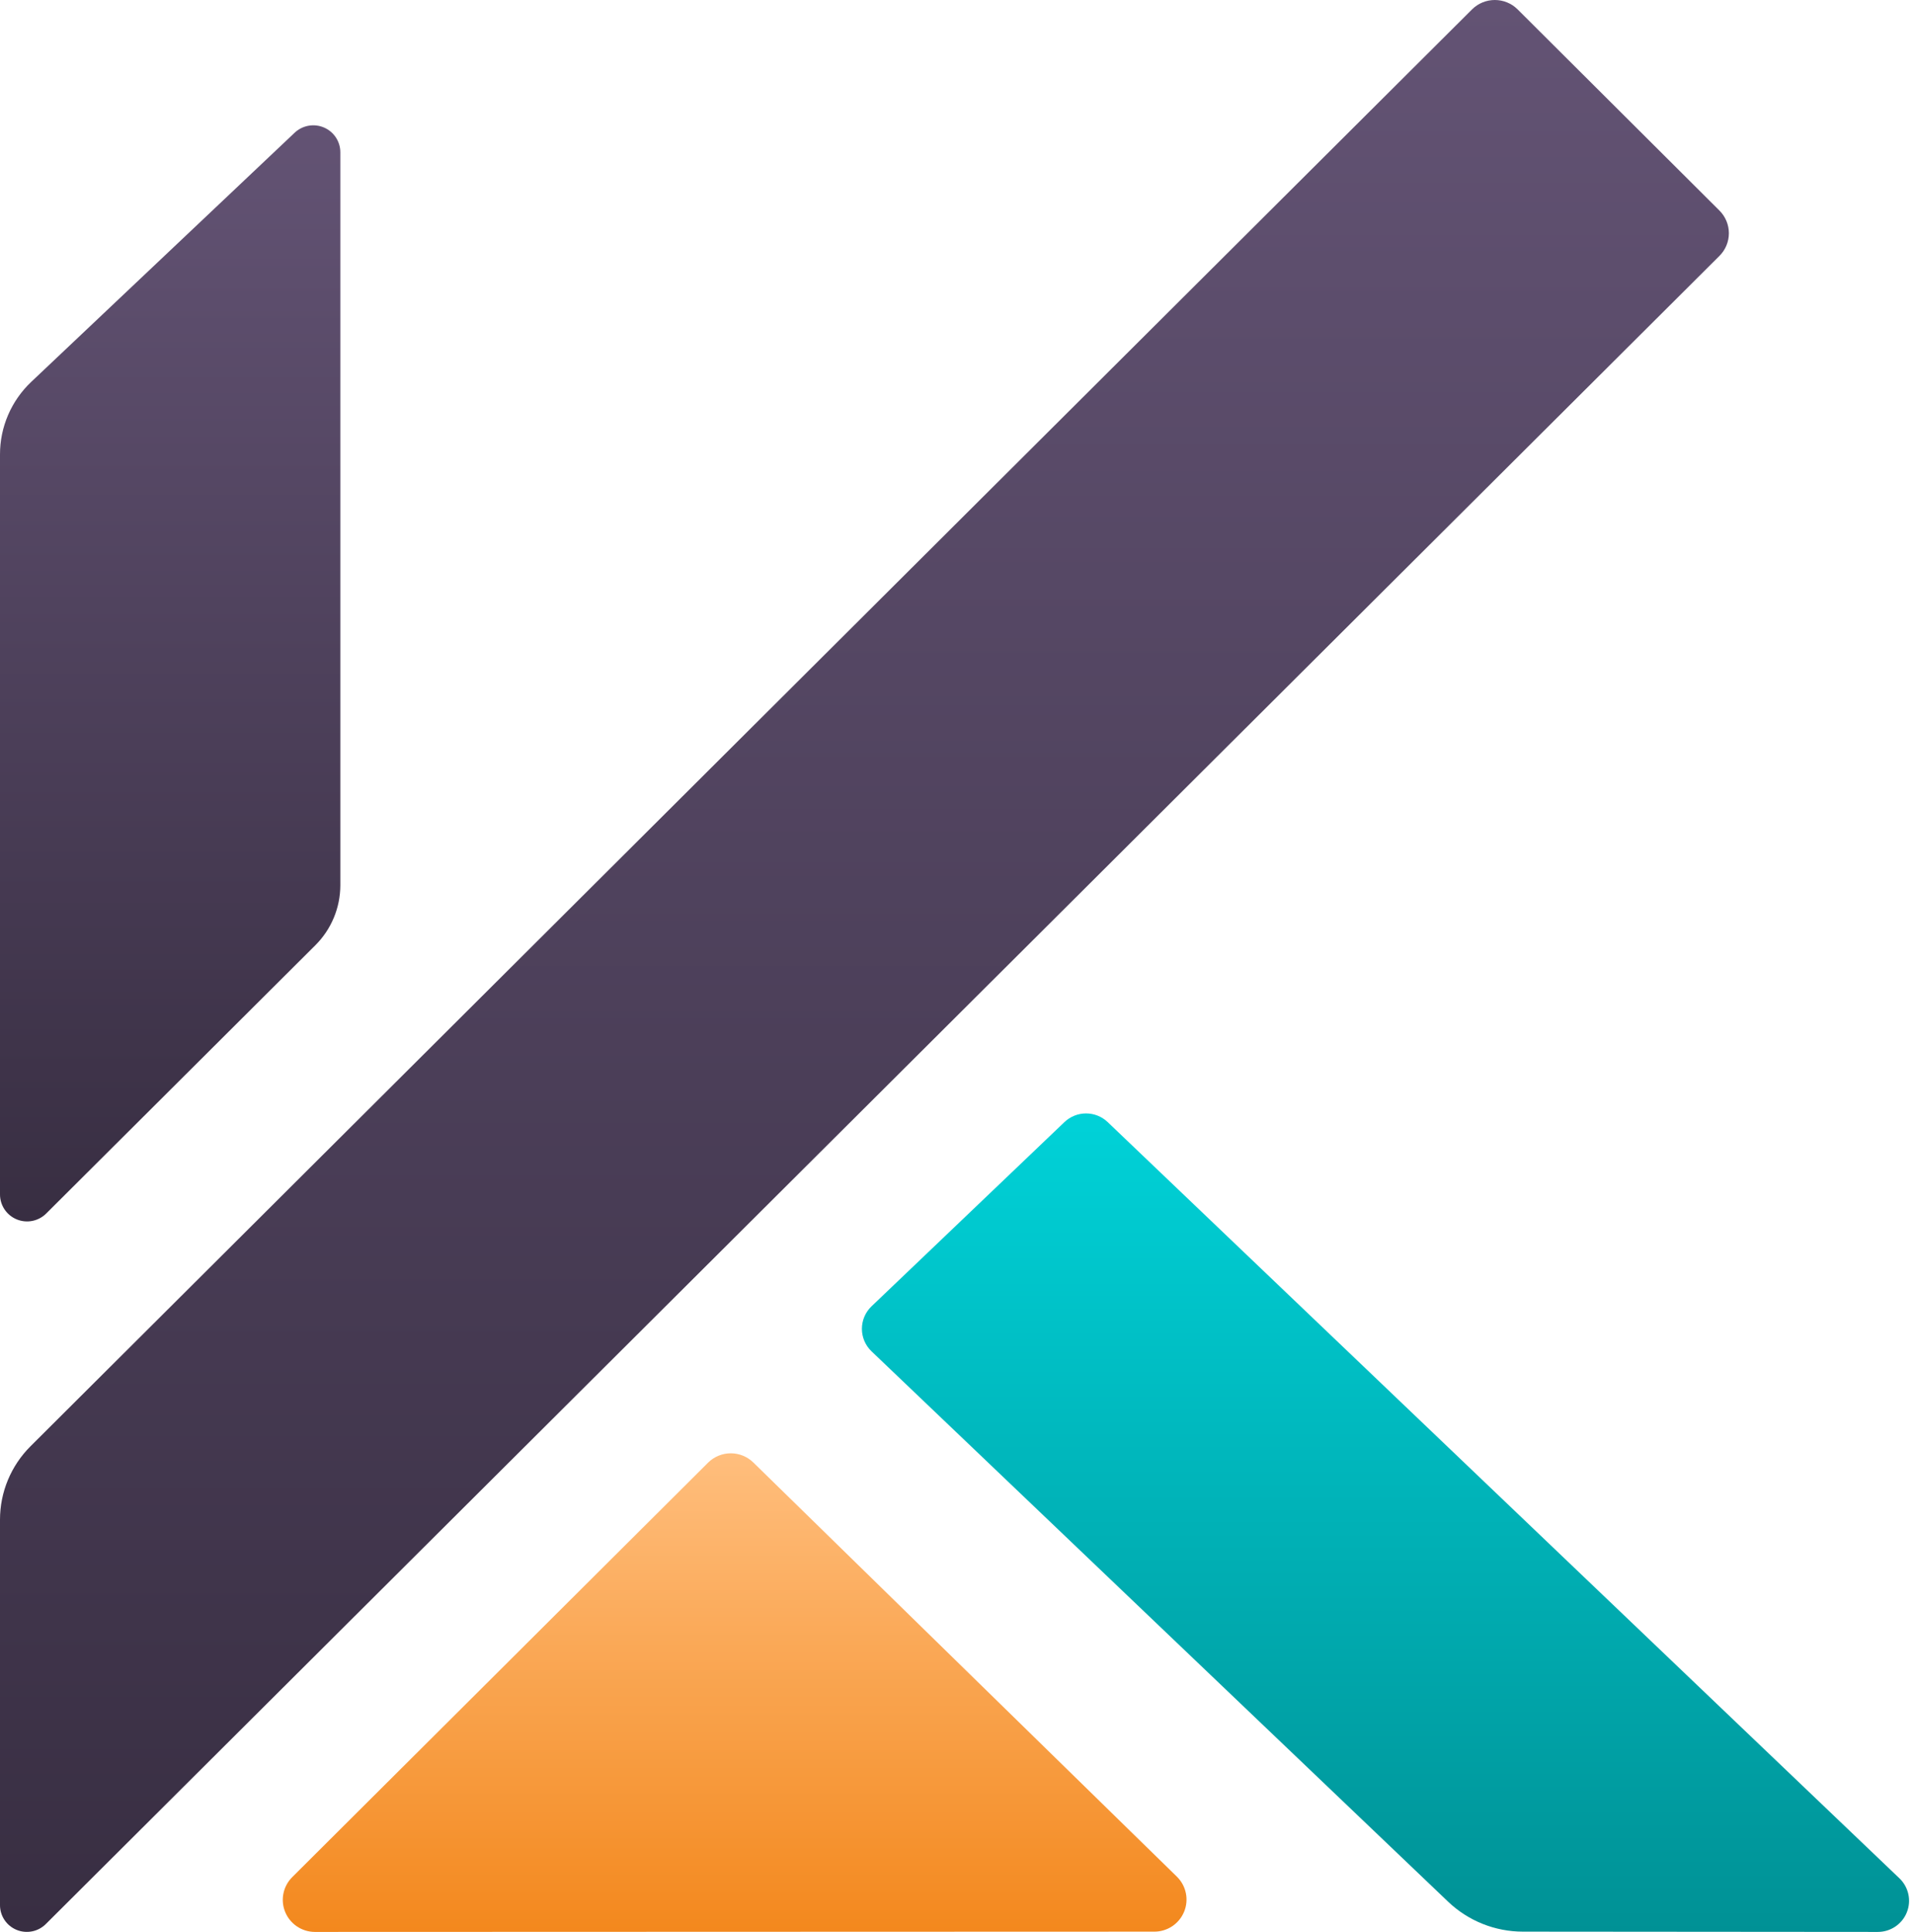 <svg width="310" height="313" viewBox="0 0 310 313" fill="none" xmlns="http://www.w3.org/2000/svg">
<g clip-path="url(#clip0_1105_99)">
<path d="M0 73.609V193.492C-0.001 194.357 0.256 195.203 0.737 195.922C1.219 196.642 1.904 197.203 2.706 197.534C3.508 197.865 4.39 197.951 5.242 197.782C6.093 197.613 6.875 197.196 7.488 196.584L51.105 153.124C53.687 150.552 55.142 147.066 55.151 143.428V24.676C55.153 23.821 54.902 22.984 54.431 22.269C53.959 21.555 53.288 20.993 52.499 20.655C51.711 20.317 50.84 20.218 49.995 20.368C49.15 20.518 48.368 20.913 47.746 21.502L5.053 61.871C3.455 63.383 2.183 65.204 1.314 67.222C0.445 69.24 -0.002 71.413 0 73.609Z" fill="url(#paint0_linear_1105_99)"/>
<path d="M4.943 234.29L238.547 1.518C239.526 0.546 240.853 0 242.236 0C243.619 0 244.945 0.546 245.925 1.518L278.631 34.107C279.116 34.589 279.502 35.162 279.764 35.793C280.027 36.423 280.163 37.1 280.163 37.783C280.163 38.466 280.027 39.142 279.764 39.773C279.502 40.403 279.116 40.976 278.631 41.458L7.415 311.697C6.806 312.301 6.032 312.711 5.19 312.876C4.348 313.042 3.475 312.956 2.682 312.628C1.889 312.3 1.212 311.746 0.734 311.035C0.257 310.324 0.002 309.488 0 308.633V246.183C-4.54362e-05 243.974 0.436 241.787 1.284 239.746C2.133 237.706 3.376 235.851 4.943 234.29Z" fill="url(#paint1_linear_1105_99)"/>
<path d="M234.665 308.067L141.233 218.912C140.739 218.44 140.346 217.874 140.077 217.247C139.809 216.62 139.67 215.945 139.67 215.263C139.67 214.582 139.809 213.907 140.077 213.28C140.346 212.653 140.739 212.087 141.233 211.615L172.493 181.772C173.435 180.873 174.69 180.371 175.994 180.371C177.299 180.371 178.553 180.873 179.496 181.772L307.804 304.282C308.533 304.979 309.035 305.877 309.248 306.861C309.46 307.845 309.372 308.87 308.995 309.804C308.618 310.738 307.969 311.538 307.132 312.101C306.295 312.664 305.308 312.965 304.298 312.965L246.794 312.919C242.275 312.918 237.931 311.18 234.665 308.067Z" fill="url(#paint2_linear_1105_99)"/>
<path d="M187.048 312.92L51.014 312.965C49.984 312.96 48.98 312.651 48.126 312.077C47.272 311.504 46.608 310.692 46.217 309.743C45.825 308.794 45.724 307.751 45.926 306.746C46.128 305.74 46.625 304.816 47.352 304.091L114.761 236.925C115.737 235.967 117.052 235.43 118.422 235.43C119.792 235.43 121.108 235.967 122.084 236.925L190.737 304.036C191.469 304.763 191.969 305.69 192.172 306.7C192.375 307.709 192.272 308.757 191.877 309.708C191.482 310.66 190.812 311.473 189.952 312.045C189.092 312.617 188.081 312.921 187.048 312.92Z" fill="url(#paint3_linear_1105_99)"/>
</g>
<defs>
<linearGradient id="paint0_linear_1105_99" x1="27.576" y1="20.3" x2="27.576" y2="197.867" gradientUnits="userSpaceOnUse">
<stop stop-color="#635374"/>
<stop offset="1" stop-color="#382E42"/>
</linearGradient>
<linearGradient id="paint1_linear_1105_99" x1="140.081" y1="0" x2="140.081" y2="312.958" gradientUnits="userSpaceOnUse">
<stop stop-color="#635374"/>
<stop offset="1" stop-color="#382E42"/>
</linearGradient>
<linearGradient id="paint2_linear_1105_99" x1="224.516" y1="180.371" x2="224.516" y2="312.965" gradientUnits="userSpaceOnUse">
<stop stop-color="#00D2D8"/>
<stop offset="1" stop-color="#009195"/>
</linearGradient>
<linearGradient id="paint3_linear_1105_99" x1="119.049" y1="235.43" x2="119.049" y2="312.965" gradientUnits="userSpaceOnUse">
<stop stop-color="#FFBE7D"/>
<stop offset="1" stop-color="#F3881D"/>
</linearGradient>
<clipPath id="clip0_1105_99">
<rect width="310" height="313" fill="white"/>
</clipPath>
</defs>
</svg>
